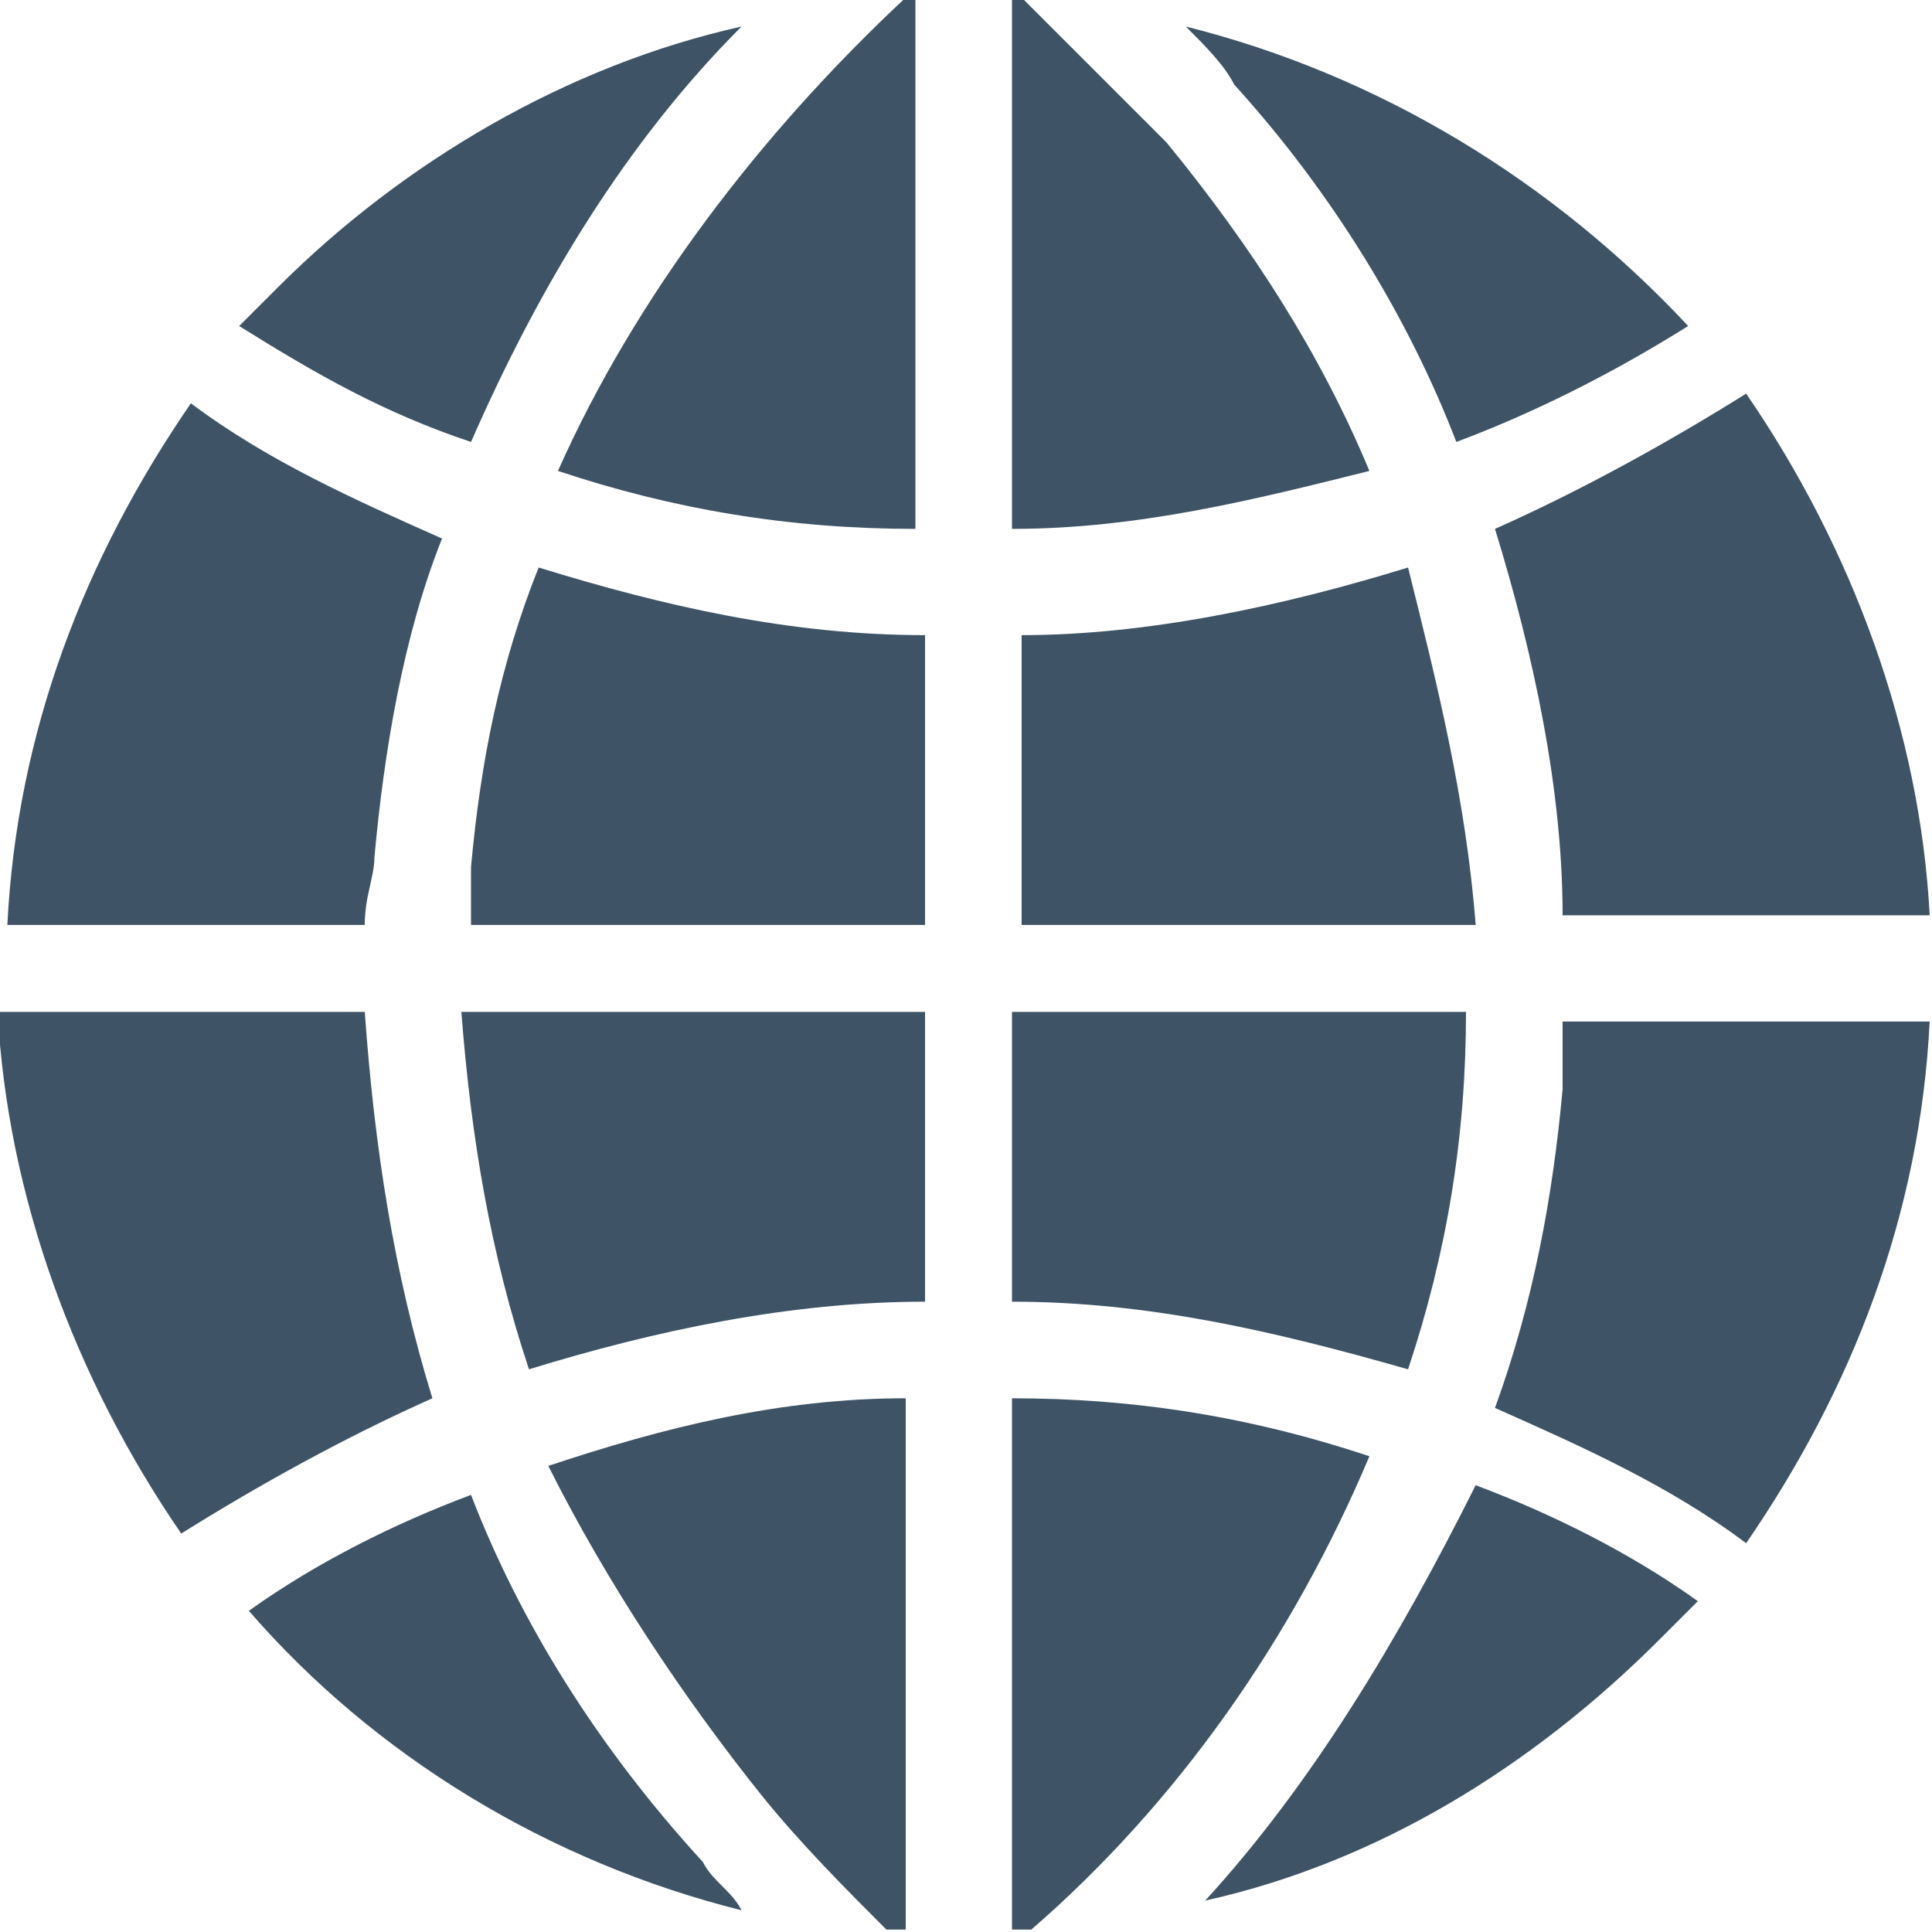 <?xml version="1.0" encoding="utf-8"?>
<!-- Generator: Adobe Illustrator 24.3.0, SVG Export Plug-In . SVG Version: 6.00 Build 0)  -->
<svg version="1.1" id="레이어_1" xmlns="http://www.w3.org/2000/svg" xmlns:xlink="http://www.w3.org/1999/xlink" x="0px"
	 y="0px" viewBox="0 0 20 20" style="enable-background:new 0 0 20 20;" xml:space="preserve">
<style type="text/css">
	.st0{fill:#3E5366;}
</style>
<g id="ico_lang" transform="translate(-28.224 -28.225)">
	<path id="패스_15" class="st0" d="M33.7,42.4c1.3-0.4,2.7-0.7,4.1-0.7v-3H33C33.1,40,33.3,41.2,33.7,42.4z"/>
	<path id="패스_16" class="st0" d="M33.1,37.2c0,0.2,0,0.4,0,0.6h4.7v-3c-1.4,0-2.7-0.3-4-0.7C33.4,35.1,33.2,36.1,33.1,37.2z"/>
	<path id="패스_17" class="st0" d="M34,33.1c1.2,0.4,2.4,0.6,3.7,0.6v-5.5h-0.1C36.1,29.6,34.8,31.3,34,33.1z"/>
	<path id="패스_18" class="st0" d="M36.1,46.8c0.4,0.5,0.9,1,1.3,1.4l0.2,0v-5.5c-1.3,0-2.5,0.3-3.7,0.7
		C34.5,44.6,35.3,45.8,36.1,46.8z"/>
	<path id="패스_19" class="st0" d="M32.1,37.1c0.1-1.1,0.3-2.3,0.7-3.3c-0.9-0.4-1.8-0.8-2.6-1.4c-1.1,1.6-1.8,3.4-1.9,5.4H32
		C32,37.5,32.1,37.3,32.1,37.1z"/>
	<path id="패스_20" class="st0" d="M33.1,43.7c-0.8,0.3-1.6,0.7-2.3,1.2c1.3,1.5,3.1,2.6,5.1,3.1c-0.1-0.2-0.3-0.3-0.4-0.5
		C34.4,46.3,33.6,45,33.1,43.7z"/>
	<path id="패스_21" class="st0" d="M35.9,28.5c-1.8,0.4-3.5,1.4-4.8,2.7c-0.1,0.1-0.3,0.3-0.4,0.4c0.8,0.5,1.5,0.9,2.4,1.2
		C33.8,31.2,34.7,29.7,35.9,28.5z"/>
	<path id="패스_22" class="st0" d="M43.3,32.8c0.8-0.3,1.6-0.7,2.4-1.2c-1.4-1.5-3.2-2.6-5.2-3.1c0.2,0.2,0.4,0.4,0.5,0.6
		C42,30.2,42.8,31.5,43.3,32.8z"/>
	<path id="패스_23" class="st0" d="M32,38.7h-3.8c0.1,1.9,0.8,3.8,1.9,5.4c0.8-0.5,1.7-1,2.6-1.4C32.3,41.4,32.1,40.1,32,38.7z"/>
	<path id="패스_24" class="st0" d="M44.4,37.7h3.8c-0.1-1.9-0.8-3.8-1.9-5.4c-0.8,0.5-1.7,1-2.6,1.4C44.1,35,44.4,36.4,44.4,37.7z
		"/>
	<path id="패스_25" class="st0" d="M40.7,47.9c1.8-0.4,3.4-1.4,4.7-2.7c0.1-0.1,0.3-0.3,0.4-0.4c-0.7-0.5-1.5-0.9-2.3-1.2
		C42.7,45.2,41.8,46.7,40.7,47.9z"/>
	<path id="패스_26" class="st0" d="M44.4,39.5c-0.1,1.1-0.3,2.2-0.7,3.3c0.9,0.4,1.8,0.8,2.6,1.4c1.1-1.6,1.8-3.4,1.9-5.4h-3.8
		C44.4,39,44.4,39.2,44.4,39.5z"/>
	<path id="패스_27" class="st0" d="M40.3,29.7c-0.5-0.5-1-1-1.5-1.5h-0.1v5.5c1.3,0,2.5-0.3,3.7-0.6
		C41.9,31.9,41.2,30.8,40.3,29.7z"/>
	<path id="패스_28" class="st0" d="M42.8,34.1c-1.3,0.4-2.7,0.7-4,0.7v3h4.7C43.4,36.5,43.1,35.3,42.8,34.1z"/>
	<path id="패스_29" class="st0" d="M43.4,38.7h-4.7v3c1.4,0,2.7,0.3,4.1,0.7C43.2,41.2,43.4,40,43.4,38.7z"/>
	<path id="패스_30" class="st0" d="M38.7,42.7v5.5l0.2,0c1.5-1.3,2.7-3,3.5-4.9C41.2,42.9,40,42.7,38.7,42.7z"/>
</g>
</svg>

